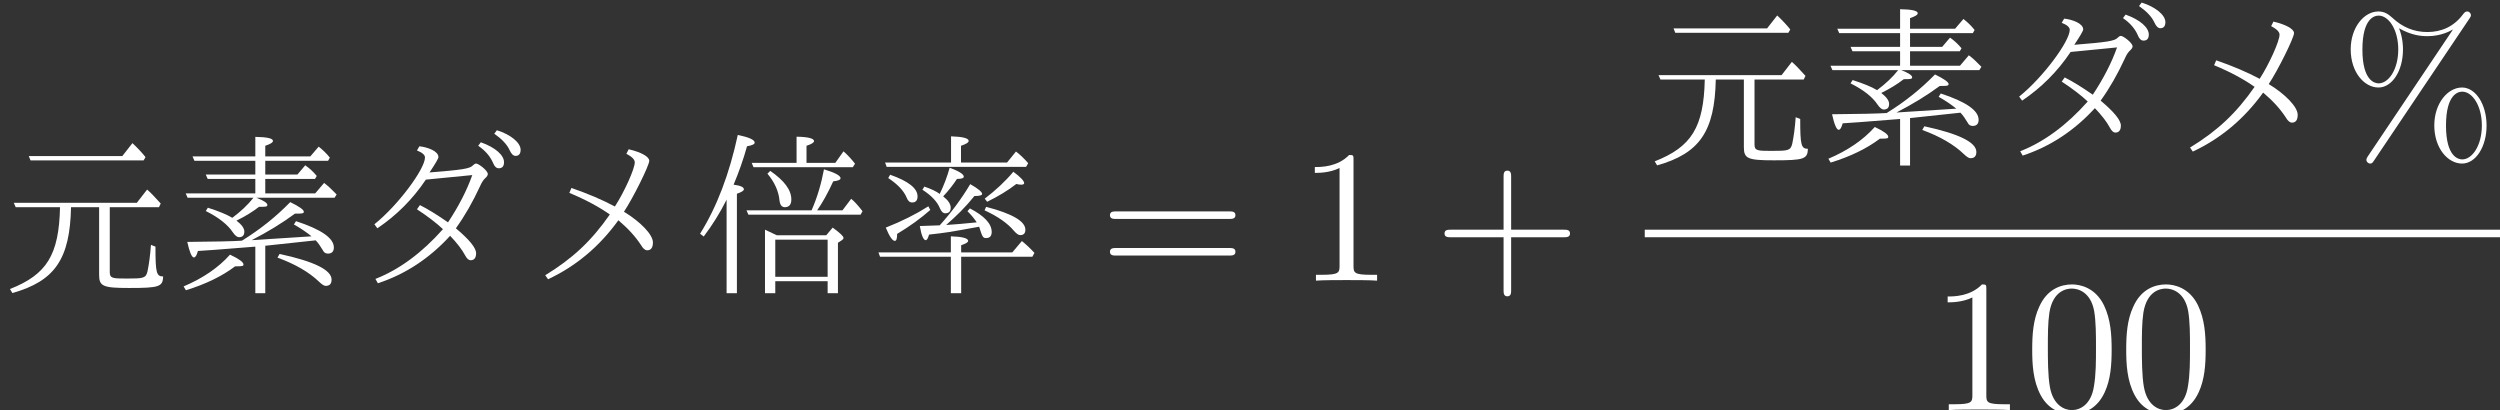 <?xml version='1.0'?>
<!-- This file was generated by dvisvgm 1.9.2 -->
<svg height='21.651pt' version='1.1' viewBox='159.008 55.077 131.988 21.651' width='131.988pt' xmlns='http://www.w3.org/2000/svg' xmlns:xlink='http://www.w3.org/1999/xlink'>
<rect x="159.008" y="55.077" width="131.988" height="21.651" fill="#333333" stroke="none"/>
<defs>
<path d='M5.804 -2.847C5.97 -2.322 5.997 -2.248 6.172 -2.248C6.366 -2.248 6.467 -2.358 6.467 -2.57C6.467 -3.003 6.08 -3.418 5.316 -3.814L5.187 -3.667C5.408 -3.446 5.574 -3.243 5.675 -3.077C5.048 -3.013 4.505 -2.966 4.063 -2.939C4.634 -3.446 5.048 -3.842 5.555 -4.468C5.832 -4.468 5.961 -4.505 5.961 -4.579C5.961 -4.68 5.758 -4.855 5.334 -5.095C4.873 -4.321 4.33 -3.593 3.722 -2.92C3.289 -2.902 2.939 -2.893 2.672 -2.884C2.755 -2.386 2.865 -2.137 2.985 -2.137C3.049 -2.137 3.105 -2.239 3.16 -2.432C4.072 -2.533 4.183 -2.552 5.804 -2.847ZM3.722 -4.579C3.538 -4.717 3.261 -4.846 2.911 -4.966L2.81 -4.8C3.298 -4.487 3.602 -4.155 3.74 -3.805C3.814 -3.639 3.906 -3.556 4.007 -3.556C4.21 -3.556 4.302 -3.657 4.302 -3.851S4.173 -4.238 3.906 -4.45C4.201 -4.763 4.44 -5.076 4.634 -5.371C4.873 -5.371 4.993 -5.408 4.993 -5.491C4.993 -5.62 4.744 -5.776 4.247 -5.961C4.118 -5.491 3.943 -5.03 3.722 -4.579ZM4.321 -6.237H0.838L0.921 -6.007H8.282L8.393 -6.2C8.208 -6.421 7.987 -6.633 7.748 -6.817L7.278 -6.237H4.846V-7.121C5.122 -7.213 5.251 -7.296 5.251 -7.379C5.251 -7.517 4.947 -7.6 4.321 -7.619V-6.237ZM4.855 -1.262H8.614L8.724 -1.465C8.512 -1.695 8.291 -1.907 8.061 -2.091L7.554 -1.492H4.855V-1.87C5.104 -1.953 5.224 -2.027 5.224 -2.1C5.224 -2.239 4.92 -2.322 4.311 -2.34V-1.492H0.488L0.571 -1.262H4.311V0.663H4.855V-1.262ZM1.106 -5.592L1.004 -5.417C1.492 -5.095 1.824 -4.754 1.981 -4.376C2.045 -4.21 2.137 -4.127 2.266 -4.127C2.46 -4.127 2.552 -4.238 2.552 -4.45C2.552 -4.873 2.073 -5.251 1.106 -5.592ZM6.099 -4.33L6.228 -4.164C6.827 -4.459 7.342 -4.772 7.766 -5.104C7.868 -5.076 7.95 -5.067 8.024 -5.067C8.126 -5.067 8.181 -5.095 8.181 -5.15C8.181 -5.26 7.997 -5.463 7.61 -5.749C7.177 -5.233 6.67 -4.763 6.099 -4.33ZM6.172 -3.897L6.09 -3.713C6.79 -3.39 7.306 -3.031 7.637 -2.635C7.766 -2.487 7.877 -2.404 7.969 -2.404C8.153 -2.404 8.245 -2.497 8.245 -2.69C8.245 -3.132 7.554 -3.538 6.172 -3.897ZM3.123 -3.925C2.487 -3.519 1.741 -3.141 0.875 -2.801C1.069 -2.331 1.225 -2.1 1.354 -2.1C1.437 -2.1 1.474 -2.22 1.474 -2.469C2.119 -2.856 2.699 -3.27 3.224 -3.731L3.123 -3.925Z' id='g0-135'/>
<path d='M4.302 -2.395C4.127 -2.478 3.971 -2.552 3.676 -2.69V0.663H4.219V0.028H6.983V0.663H7.527V-1.999L7.748 -2.147C7.794 -2.174 7.821 -2.211 7.821 -2.257C7.821 -2.349 7.628 -2.524 7.25 -2.801L6.909 -2.395H4.302ZM4.219 -2.165H6.983V-0.203H4.219V-2.165ZM5.343 -6.218H2.976L3.068 -5.988H8.31L8.43 -6.172C8.245 -6.412 8.043 -6.633 7.821 -6.827L7.388 -6.218H5.868V-7.121C6.126 -7.204 6.265 -7.287 6.265 -7.37C6.265 -7.508 5.951 -7.591 5.343 -7.6V-6.218ZM6.136 -3.713H2.699L2.801 -3.482H8.724L8.826 -3.667C8.595 -3.961 8.402 -4.183 8.227 -4.321L7.766 -3.713H6.43C6.707 -4.109 6.992 -4.615 7.278 -5.242C7.536 -5.27 7.665 -5.325 7.665 -5.408C7.665 -5.546 7.37 -5.703 6.79 -5.878C6.651 -5.131 6.44 -4.404 6.136 -3.713ZM2.018 -5.067C2.294 -5.721 2.533 -6.394 2.727 -7.094C2.994 -7.14 3.132 -7.204 3.132 -7.287C3.132 -7.435 2.828 -7.573 2.239 -7.693C1.796 -5.638 1.142 -3.906 0.249 -2.478L0.442 -2.331C0.894 -2.93 1.299 -3.574 1.649 -4.275V0.663H2.193V-4.588C2.432 -4.671 2.561 -4.744 2.561 -4.827C2.561 -4.938 2.377 -5.021 2.018 -5.067ZM3.952 -5.795L3.805 -5.647C4.183 -5.196 4.394 -4.726 4.44 -4.247C4.468 -3.998 4.56 -3.878 4.726 -3.878C4.947 -3.878 5.067 -4.017 5.067 -4.284C5.067 -4.791 4.689 -5.288 3.952 -5.795Z' id='g1-13'/>
<path d='M7.49 -2.128C7.628 -1.981 7.748 -1.806 7.868 -1.603C7.923 -1.483 8.015 -1.428 8.135 -1.428C8.337 -1.428 8.448 -1.538 8.448 -1.75C8.448 -2.248 7.775 -2.708 6.449 -3.141L6.338 -2.966C6.698 -2.764 7.011 -2.552 7.269 -2.34L4.109 -2.137C4.966 -2.58 5.721 -3.04 6.394 -3.538C6.753 -3.538 6.863 -3.538 6.863 -3.639S6.624 -3.915 6.145 -4.146C5.399 -3.381 4.551 -2.699 3.593 -2.11C3.188 -2.082 2.1 -2.054 0.709 -2.045C0.829 -1.502 0.949 -1.225 1.059 -1.225C1.142 -1.225 1.207 -1.336 1.271 -1.566C1.796 -1.594 2.193 -1.631 4.302 -1.796V0.663H4.827V-1.843C5.62 -1.925 7.37 -2.11 7.49 -2.128ZM3.086 -3.317C2.801 -3.492 2.368 -3.667 1.796 -3.851L1.686 -3.676C2.368 -3.335 2.847 -2.957 3.114 -2.552C3.234 -2.377 3.344 -2.294 3.436 -2.294C3.63 -2.294 3.722 -2.395 3.722 -2.589C3.722 -2.764 3.584 -2.957 3.307 -3.169C3.777 -3.399 4.164 -3.639 4.496 -3.897C4.837 -3.897 4.938 -3.897 4.938 -3.998S4.744 -4.229 4.358 -4.376H8.485L8.595 -4.551C8.227 -4.92 8.181 -4.966 7.932 -5.159L7.462 -4.606H4.827V-5.371H7.453L7.545 -5.528C7.379 -5.73 7.177 -5.924 6.937 -6.09L6.523 -5.601H4.827V-6.329H8.144L8.236 -6.495C8.061 -6.716 7.858 -6.909 7.646 -7.075L7.204 -6.559H4.827V-7.121C5.104 -7.213 5.233 -7.296 5.233 -7.379C5.233 -7.508 4.929 -7.582 4.302 -7.591V-6.559H0.986L1.087 -6.329H4.302V-5.601H1.686L1.787 -5.371H4.302V-4.606H0.626L0.728 -4.376H4.201C3.906 -3.998 3.528 -3.648 3.086 -3.317ZM5.583 -1.41L5.472 -1.216C6.403 -0.875 7.14 -0.451 7.674 0.064C7.821 0.203 7.932 0.276 8.015 0.276C8.227 0.276 8.328 0.166 8.328 -0.055C8.328 -0.562 7.416 -1.013 5.583 -1.41ZM0.516 0.304L0.636 0.507C1.686 0.184 2.552 -0.24 3.234 -0.755C3.657 -0.755 3.676 -0.774 3.676 -0.857C3.676 -0.977 3.436 -1.152 2.966 -1.373C2.358 -0.691 1.538 -0.129 0.516 0.304Z' id='g3-32'/>
<path d='M5.712 -2.764C6.182 -3.418 6.605 -4.155 6.983 -4.975C7.075 -5.187 7.167 -5.325 7.26 -5.408S7.398 -5.564 7.398 -5.629C7.398 -5.813 6.909 -6.182 6.78 -6.182C6.725 -6.182 6.67 -6.145 6.605 -6.08C6.449 -5.914 6.062 -5.85 4.321 -5.712C4.634 -6.182 4.791 -6.449 4.791 -6.523C4.791 -6.845 4.21 -7.048 3.786 -7.094L3.657 -6.873C3.943 -6.762 4.081 -6.633 4.081 -6.504C4.081 -5.896 2.662 -3.98 1.41 -2.976L1.566 -2.764C2.58 -3.446 3.436 -4.302 4.127 -5.334L6.578 -5.574C6.292 -4.763 5.859 -3.925 5.297 -3.077C4.717 -3.482 4.219 -3.786 3.814 -3.989L3.657 -3.768C4.219 -3.399 4.68 -3.049 5.03 -2.718C3.925 -1.474 2.736 -0.59 1.465 -0.092L1.594 0.138C3.049 -0.341 4.321 -1.179 5.408 -2.368C5.767 -1.99 6.034 -1.649 6.2 -1.336C6.292 -1.161 6.384 -1.078 6.495 -1.078C6.679 -1.078 6.78 -1.207 6.78 -1.446C6.78 -1.732 6.421 -2.165 5.712 -2.764ZM7.029 -7.306L6.891 -7.121C7.269 -6.863 7.527 -6.559 7.674 -6.218C7.748 -6.025 7.849 -5.933 7.978 -5.933C8.162 -5.933 8.254 -6.043 8.254 -6.255C8.254 -6.615 7.812 -7.029 7.029 -7.306ZM7.877 -7.941L7.739 -7.757C8.135 -7.481 8.411 -7.195 8.549 -6.891C8.641 -6.688 8.743 -6.587 8.863 -6.587C9.038 -6.587 9.13 -6.698 9.13 -6.909C9.13 -7.287 8.595 -7.72 7.877 -7.941Z' id='g2-192'/>
<path d='M4.662 -3.492C3.685 -2.091 2.708 -1.179 1.253 -0.286L1.4 -0.074C2.874 -0.765 4.109 -1.796 5.113 -3.188C5.629 -2.755 6.016 -2.322 6.301 -1.889C6.412 -1.695 6.523 -1.603 6.633 -1.603C6.836 -1.603 6.937 -1.741 6.937 -2.018C6.937 -2.423 6.311 -3.086 5.408 -3.639C5.878 -4.339 6.744 -6.08 6.744 -6.329C6.744 -6.541 6.329 -6.78 5.657 -6.937L5.537 -6.698C5.832 -6.541 5.979 -6.394 5.979 -6.246C5.979 -5.905 5.426 -4.68 4.929 -3.915C4.256 -4.275 3.492 -4.597 2.635 -4.892L2.524 -4.634C3.39 -4.275 4.1 -3.888 4.662 -3.492Z' id='g2-225'/>
<path d='M6.824 -7.093C6.884 -7.183 6.904 -7.213 6.904 -7.273C6.904 -7.382 6.814 -7.472 6.705 -7.472C6.605 -7.472 6.555 -7.402 6.496 -7.332C5.998 -6.655 5.33 -6.386 4.603 -6.386C3.905 -6.386 3.288 -6.635 2.74 -7.153C2.55 -7.323 2.341 -7.472 2.022 -7.472C1.265 -7.472 0.558 -6.635 0.558 -5.469C0.558 -4.264 1.275 -3.457 2.022 -3.457C2.75 -3.457 3.318 -4.344 3.318 -5.46C3.318 -5.599 3.318 -6.067 3.108 -6.585C3.756 -6.217 4.254 -6.167 4.613 -6.167C5.37 -6.167 5.878 -6.476 5.938 -6.516L5.948 -6.506L1.474 0.159C1.385 0.289 1.385 0.339 1.385 0.359C1.385 0.468 1.484 0.558 1.584 0.558S1.704 0.518 1.783 0.408L6.824 -7.093ZM2.032 -3.676C1.833 -3.676 1.176 -3.806 1.176 -5.46C1.176 -7.123 1.823 -7.253 2.032 -7.253C2.56 -7.253 3.068 -6.516 3.068 -5.469C3.068 -4.394 2.55 -3.676 2.032 -3.676ZM6.446 0.339C6.247 0.339 5.589 0.209 5.589 -1.445C5.589 -3.108 6.237 -3.238 6.446 -3.238C6.974 -3.238 7.482 -2.501 7.482 -1.455C7.482 -0.379 6.964 0.339 6.446 0.339ZM7.731 -1.445C7.731 -2.59 7.143 -3.457 6.436 -3.457C5.679 -3.457 4.971 -2.62 4.971 -1.455C4.971 -0.249 5.689 0.558 6.436 0.558C7.163 0.558 7.731 -0.329 7.731 -1.445Z' id='g5-37'/>
<path d='M4.075 -2.291H6.854C6.994 -2.291 7.183 -2.291 7.183 -2.491S6.994 -2.69 6.854 -2.69H4.075V-5.479C4.075 -5.619 4.075 -5.808 3.875 -5.808S3.676 -5.619 3.676 -5.479V-2.69H0.887C0.747 -2.69 0.558 -2.69 0.558 -2.491S0.747 -2.291 0.887 -2.291H3.676V0.498C3.676 0.638 3.676 0.827 3.875 0.827S4.075 0.638 4.075 0.498V-2.291Z' id='g5-43'/>
<path d='M4.583 -3.188C4.583 -3.985 4.533 -4.782 4.184 -5.519C3.726 -6.476 2.909 -6.635 2.491 -6.635C1.893 -6.635 1.166 -6.376 0.757 -5.45C0.438 -4.762 0.389 -3.985 0.389 -3.188C0.389 -2.441 0.428 -1.544 0.837 -0.787C1.265 0.02 1.993 0.219 2.481 0.219C3.019 0.219 3.776 0.01 4.214 -0.936C4.533 -1.624 4.583 -2.401 4.583 -3.188ZM2.481 0C2.092 0 1.504 -0.249 1.325 -1.205C1.215 -1.803 1.215 -2.72 1.215 -3.308C1.215 -3.945 1.215 -4.603 1.295 -5.141C1.484 -6.326 2.232 -6.416 2.481 -6.416C2.809 -6.416 3.467 -6.237 3.656 -5.25C3.756 -4.692 3.756 -3.935 3.756 -3.308C3.756 -2.56 3.756 -1.883 3.646 -1.245C3.497 -0.299 2.929 0 2.481 0Z' id='g5-48'/>
<path d='M2.929 -6.376C2.929 -6.615 2.929 -6.635 2.7 -6.635C2.082 -5.998 1.205 -5.998 0.887 -5.998V-5.689C1.086 -5.689 1.674 -5.689 2.192 -5.948V-0.787C2.192 -0.428 2.162 -0.309 1.265 -0.309H0.946V0C1.295 -0.03 2.162 -0.03 2.56 -0.03S3.826 -0.03 4.174 0V-0.309H3.856C2.959 -0.309 2.929 -0.418 2.929 -0.787V-6.376Z' id='g5-49'/>
<path d='M6.844 -3.258C6.994 -3.258 7.183 -3.258 7.183 -3.457S6.994 -3.656 6.854 -3.656H0.887C0.747 -3.656 0.558 -3.656 0.558 -3.457S0.747 -3.258 0.897 -3.258H6.844ZM6.854 -1.325C6.994 -1.325 7.183 -1.325 7.183 -1.524S6.994 -1.724 6.844 -1.724H0.897C0.747 -1.724 0.558 -1.724 0.558 -1.524S0.747 -1.325 0.887 -1.325H6.854Z' id='g5-61'/>
<path d='M5.795 -3.878H8.393L8.485 -4.072C8.172 -4.422 7.932 -4.671 7.766 -4.809L7.223 -4.109H0.728L0.829 -3.878H3.169C3.114 -1.354 2.469 -0.322 0.525 0.442L0.654 0.654C2.902 0.018 3.694 -1.142 3.75 -3.878H5.233V-0.313C5.233 0.295 5.426 0.387 6.817 0.387C8.411 0.387 8.595 0.322 8.614 -0.221C8.254 -0.221 8.208 -0.424 8.208 -1.796L7.969 -1.889C7.932 -1.345 7.868 -0.875 7.785 -0.479C7.693 -0.129 7.573 -0.111 6.698 -0.111C5.942 -0.111 5.795 -0.12 5.795 -0.451V-3.878ZM6.458 -6.578H1.52L1.612 -6.347H7.582L7.683 -6.523C7.49 -6.762 7.26 -7.011 6.992 -7.26L6.458 -6.578Z' id='g4-67'/>
</defs>
<g id='page1'>
<g fill='#ffffff'>
<use x='159.008' xlink:href='#g4-67' y='69.894'/>
<use x='168.186' xlink:href='#g3-32' y='69.894'/>
<use x='177.364' xlink:href='#g2-192' y='69.894'/>
<use x='186.542' xlink:href='#g2-225' y='69.894'/>
<use x='195.72' xlink:href='#g1-13' y='69.894'/>
<use x='204.898' xlink:href='#g0-135' y='69.894'/>
<use x='217.05' xlink:href='#g5-61' y='69.894'/>
<use x='227.538' xlink:href='#g5-49' y='69.894'/>
<use x='234.714' xlink:href='#g5-43' y='69.894'/>
<use x='245.843' xlink:href='#g4-67' y='63.154'/>
<use x='255.022' xlink:href='#g3-32' y='63.154'/>
<use x='264.2' xlink:href='#g2-192' y='63.154'/>
<use x='273.378' xlink:href='#g2-225' y='63.154'/>
<use x='282.556' xlink:href='#g5-37' y='63.154'/>
<use x='260.948' xlink:href='#g5-49' y='76.728'/>
<use x='265.91' xlink:href='#g5-48' y='76.728'/>
<use x='270.873' xlink:href='#g5-48' y='76.728'/>
</g>
<rect fill='#ffffff' height='0.398' width='45.153' x='245.843' y='67.204'/>
</g>
</svg>
